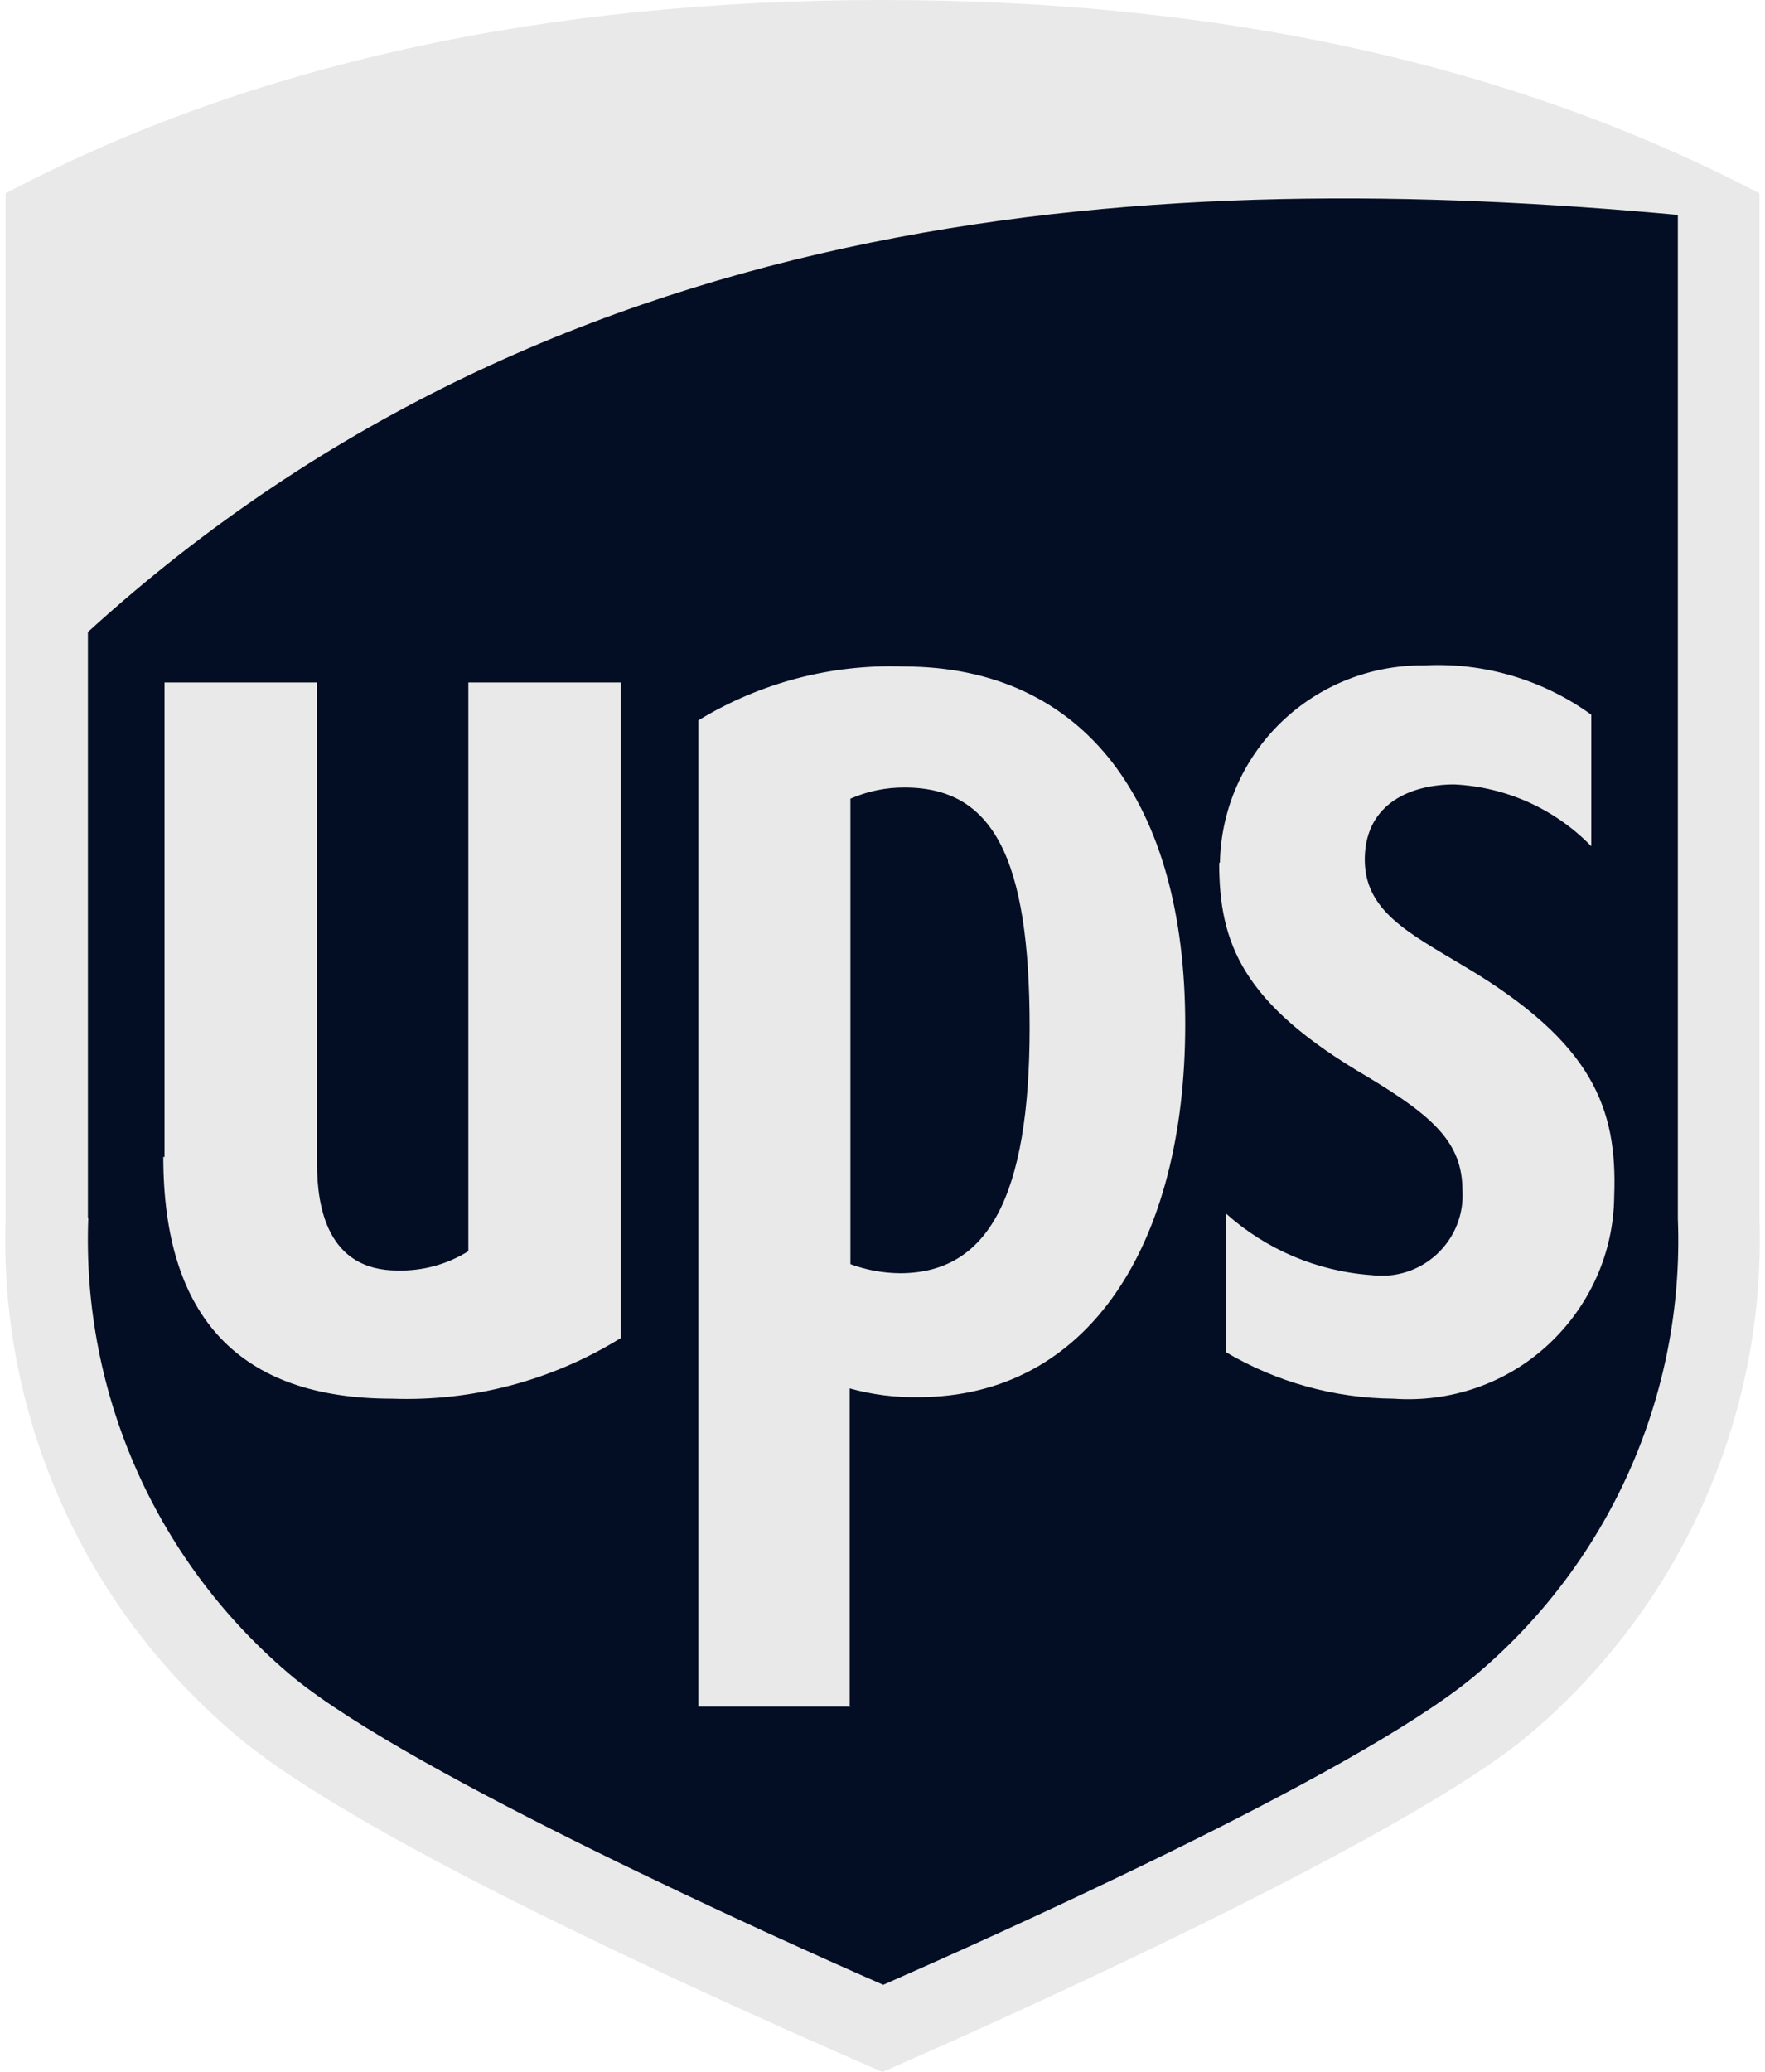 <svg width="144" height="169" viewBox="0 0 144 169" fill="none" xmlns="http://www.w3.org/2000/svg">
<g clip-path="url(#clip0_36_22)">
<path d="M72 169C67.484 166.993 31.343 151.527 19.677 141.881C13.423 136.72 8.44 130.206 5.108 122.836C1.776 115.467 0.184 107.437 0.454 99.361V15.773C20.299 5.289 44.314 0 72 0C99.686 0 123.576 5.318 143.546 15.773V99.269C144.104 115.641 137.02 131.347 124.352 141.82C112.877 151.097 76.322 167.117 72.122 168.939L72 169Z" fill="#E9E9E9"/>
<path d="M99.529 70.383C99.606 66.053 101.402 61.929 104.525 58.911C107.649 55.893 111.847 54.225 116.203 54.273C121.073 54.018 125.884 55.438 129.827 58.292V69.023C126.886 65.992 122.894 64.191 118.66 63.98C115.146 63.98 111.475 65.495 111.35 69.887C111.225 74.278 114.896 76.071 119.531 78.854C129.917 85.039 131.973 90.357 131.697 97.563C131.657 102.176 129.699 106.541 126.288 109.697C122.878 112.852 118.314 114.41 113.687 114.08C108.866 114.041 104.143 112.728 100 110.278V98.96C103.283 101.913 107.467 103.688 111.884 104.001C113.833 104.254 115.796 103.631 117.233 102.292C118.67 100.954 119.438 99.055 119.316 97.104C119.316 93.238 117.013 91.104 111.57 87.827C101.336 81.859 99.468 76.942 99.468 70.354L99.529 70.383ZM69.418 65.128C70.8 64.527 72.295 64.221 73.804 64.231C81.021 64.231 84.004 69.953 84.004 83.805C84.004 97.658 80.582 103.848 73.426 103.848C72.045 103.837 70.677 103.584 69.384 103.108V65.136L69.418 65.128ZM69.418 139.193H56.976V58.754C62.002 55.691 67.822 54.159 73.711 54.362C88.549 54.362 96.698 65.559 96.698 83.555C96.698 101.55 88.766 113.956 74.922 113.956C73.031 113.99 71.145 113.75 69.323 113.243V139.161L69.418 139.193ZM13.424 94.381V55.664H25.866V94.938C25.866 98.432 26.706 103.626 32.427 103.626C34.47 103.678 36.482 103.129 38.212 102.05V55.664H50.654V109.132C45.068 112.591 38.569 114.318 31.989 114.08C19.547 114.08 13.323 107.463 13.323 94.35L13.424 94.381ZM7.203 99.359C6.651 113.777 12.856 127.629 24.002 136.869C33.708 144.754 63.633 158.205 72.061 161.886C80.367 158.237 110.231 144.939 120.091 136.869C131.248 127.653 137.455 113.798 136.89 99.388V17.528C95.295 13.7 46.117 16.05 7.172 51.55V99.359H7.203Z" fill="#030E24"/>
</g>
<defs>
<clipPath id="clip0_36_22">
<rect width="144" height="169" fill="white"/>
</clipPath>
</defs>
</svg>
